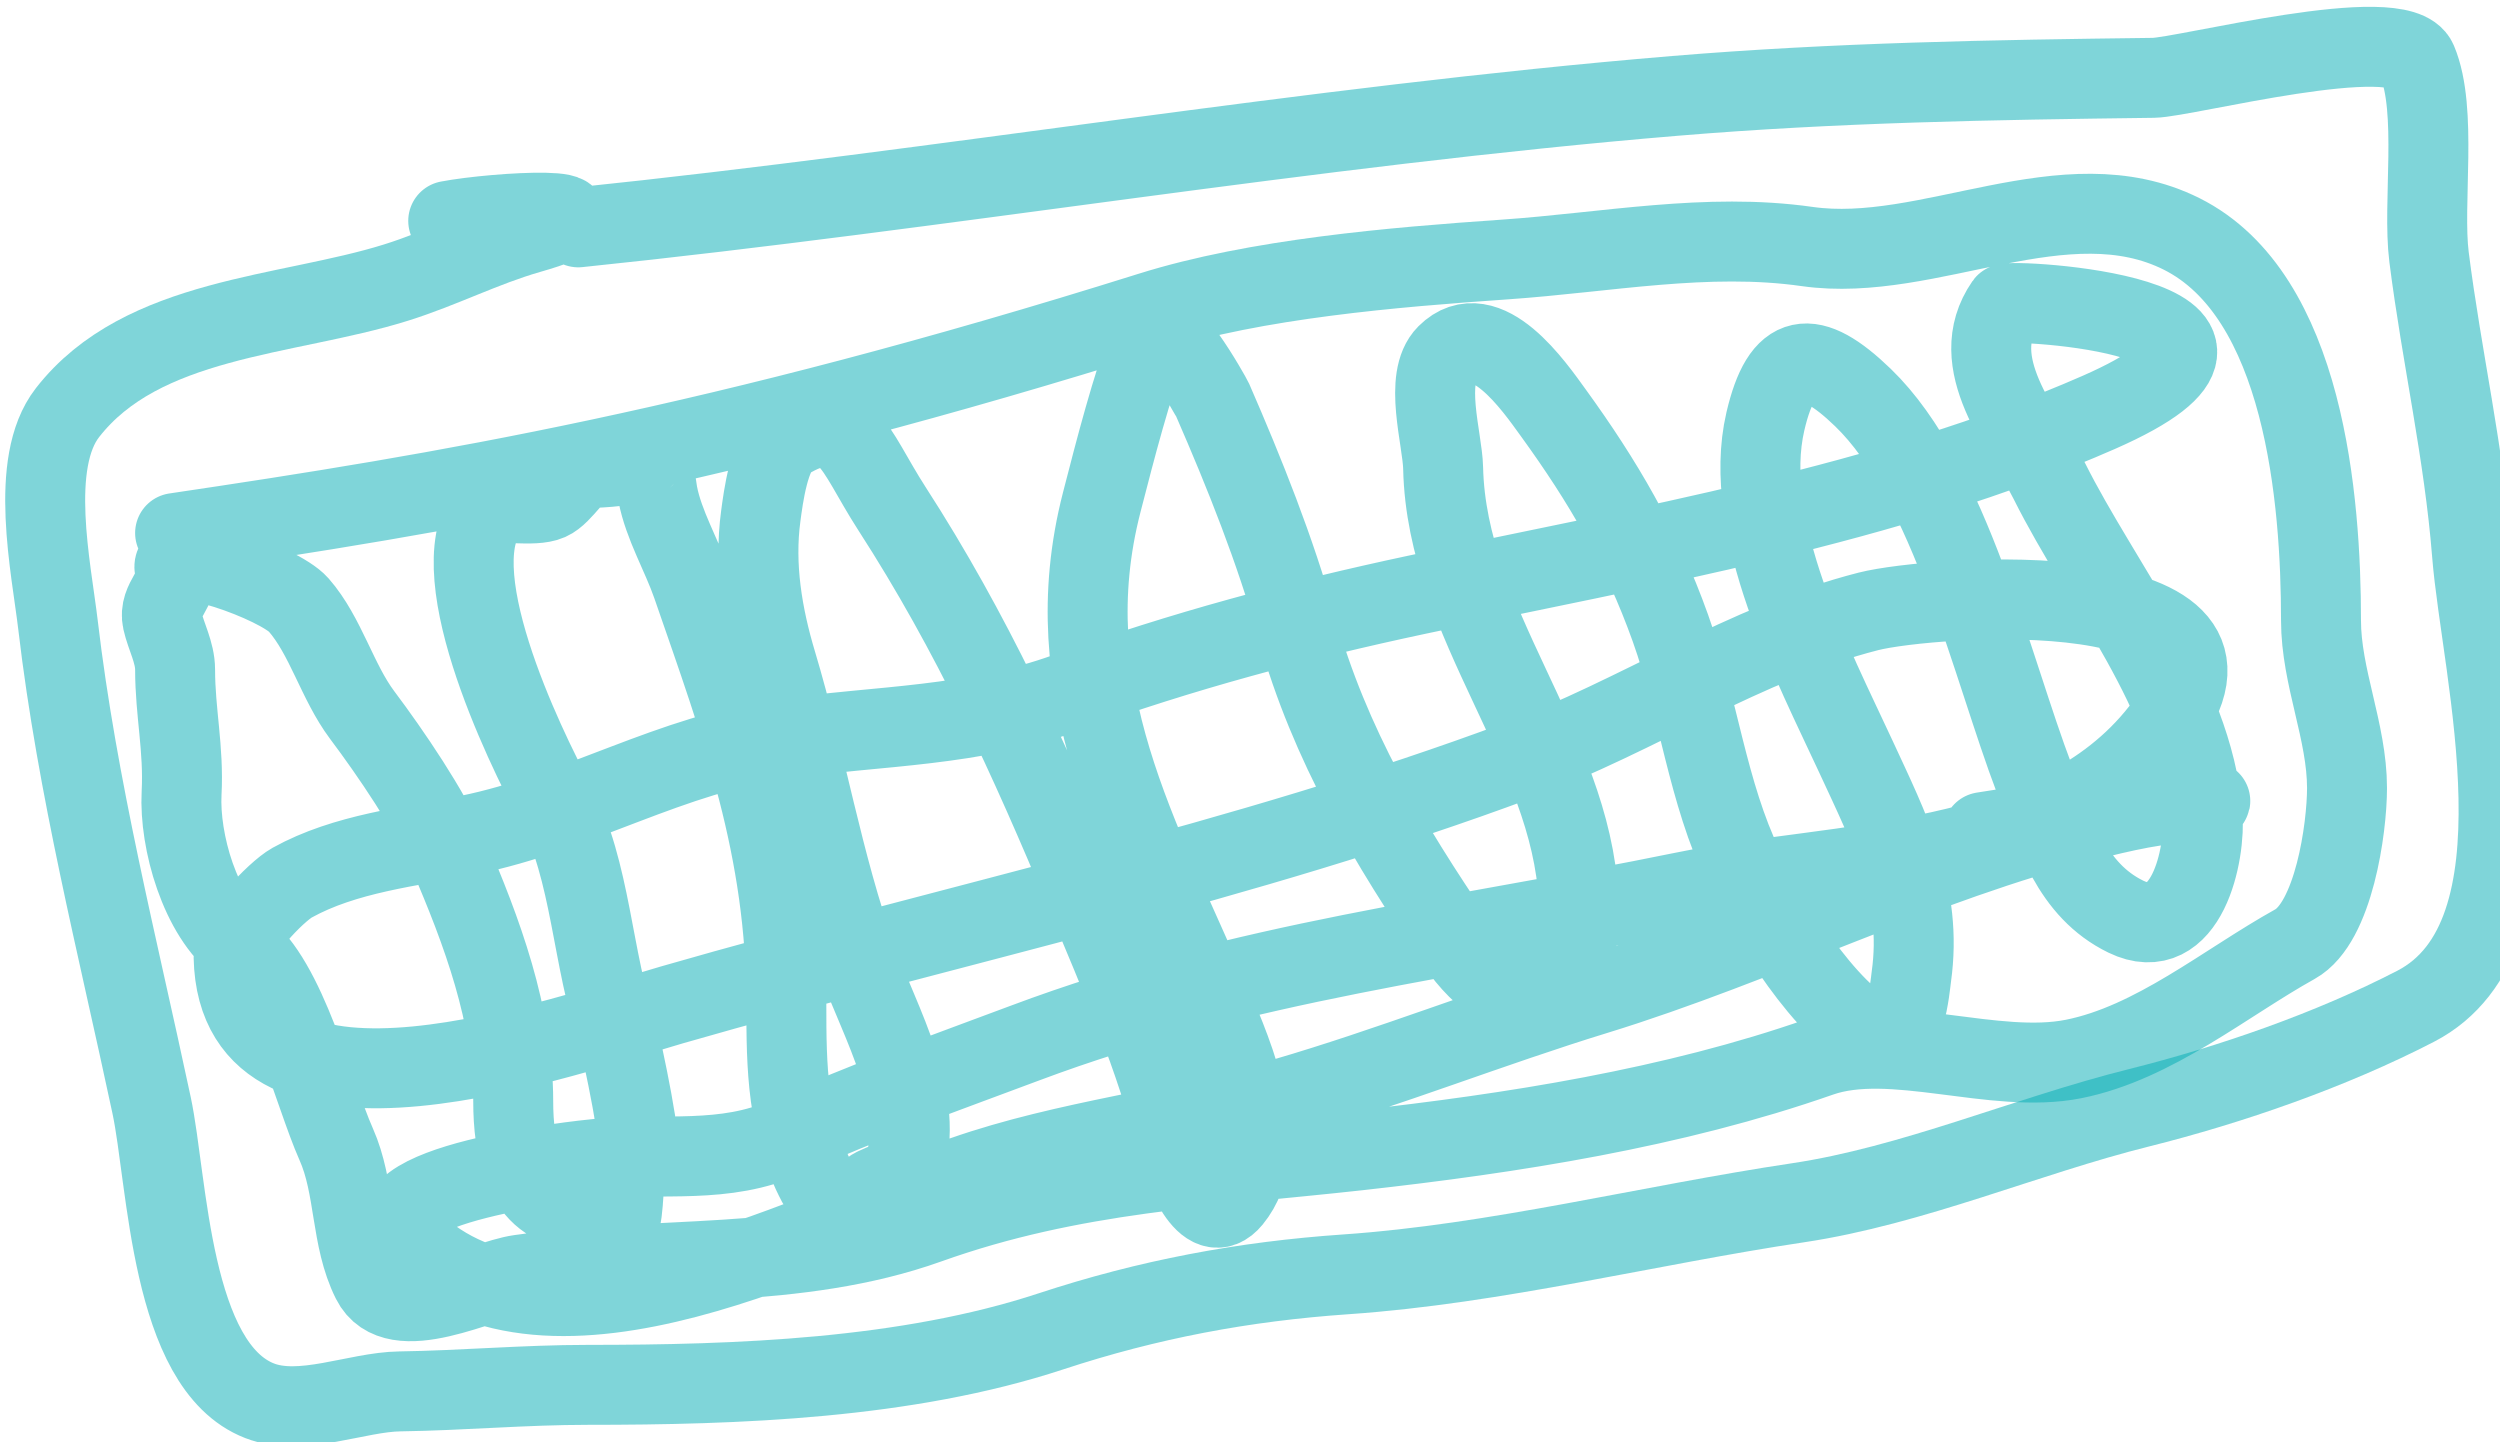 <svg width="52" height="30" viewBox="0 0 52 30" fill="none" xmlns="http://www.w3.org/2000/svg">
<path d="M12.028 4.729C19.648 3.94 27.232 2.628 34.842 1.994C38.197 1.715 41.432 1.661 44.791 1.619C45.447 1.61 49.925 0.439 50.276 1.273C50.708 2.298 50.383 4.231 50.524 5.346C50.788 7.431 51.252 9.422 51.418 11.523C51.611 13.957 53.083 19.463 50.246 20.93C48.493 21.837 46.399 22.565 44.49 23.042C42.142 23.629 39.782 24.661 37.396 25.018C34.292 25.483 31.112 26.291 27.996 26.506C25.865 26.653 23.887 27.025 21.857 27.693C18.854 28.682 15.335 28.805 12.223 28.805C10.913 28.805 9.622 28.922 8.316 28.941C7.422 28.953 6.269 29.474 5.4 29.136C3.535 28.411 3.489 24.562 3.153 22.989C2.446 19.669 1.604 16.38 1.207 13.003C1.068 11.819 0.588 9.631 1.403 8.584C2.957 6.586 5.966 6.588 8.233 5.879C9.196 5.578 10.056 5.129 11.006 4.857C13.161 4.242 10.303 4.407 9.323 4.594" stroke="#00ADB5" stroke-opacity="0.5" stroke-width="1.663" stroke-linecap="round" stroke-linejoin="round"/>
<path d="M3.642 11.087C9.192 10.264 14.92 9.315 23.931 6.488C26.136 5.796 28.984 5.558 31.295 5.398C33.417 5.252 35.506 4.83 37.592 5.128C40.117 5.488 42.958 3.655 45.377 4.865C47.937 6.145 48.277 10.405 48.277 12.905C48.277 14.083 48.818 15.215 48.818 16.392C48.818 17.231 48.542 19.19 47.736 19.638C46.284 20.445 44.806 21.692 43.13 22.027C41.482 22.357 39.353 21.458 37.855 21.982C34.806 23.05 31.451 23.574 28.259 23.929C25.124 24.277 22.322 24.375 19.302 25.454C16.567 26.431 13.639 26.11 10.81 26.514C10.028 26.625 8.216 27.615 7.73 26.641C7.286 25.753 7.394 24.701 6.993 23.801C6.507 22.706 5.974 20.405 5.002 19.675C4.16 19.044 3.725 17.491 3.777 16.497C3.826 15.575 3.642 14.817 3.642 13.927C3.642 13.571 3.45 13.233 3.379 12.913C3.282 12.477 3.752 12.251 3.634 11.838C3.481 11.302 5.805 12.117 6.212 12.582C6.776 13.227 7.012 14.178 7.534 14.874C8.126 15.662 8.939 16.856 9.323 17.744C10.028 19.379 10.675 21.116 10.675 22.914C10.675 23.84 10.867 25.089 12.028 25.154C12.706 25.191 12.883 26.31 12.975 24.748C12.982 24.627 12.939 23.767 13.245 23.996C13.426 24.132 12.927 21.727 12.847 21.502C12.314 19.992 12.302 18.101 11.547 16.7C10.906 15.509 9.055 11.7 10.239 10.515C10.368 10.387 11.094 10.555 11.419 10.41C11.715 10.279 11.98 9.734 12.231 9.734C12.457 9.734 13.247 9.697 13.38 9.531C13.56 9.307 13.667 10.201 13.681 10.275C13.805 10.921 14.179 11.545 14.395 12.169C15.431 15.161 16.356 17.645 16.356 20.885C16.356 22.21 16.37 23.411 17.002 24.612C17.227 25.039 18.102 24.936 18.084 24.913C17.902 24.669 18.695 24.623 18.791 24.334C19.276 22.879 18.313 21.305 17.829 19.961C17.112 17.97 16.762 15.813 16.153 13.784C15.86 12.807 15.685 11.769 15.823 10.741C15.875 10.35 15.999 9.381 16.356 9.163C17.597 8.405 17.731 9.306 18.55 10.576C20.22 13.161 21.402 15.762 22.593 18.616C23.27 20.239 24.058 22.052 24.472 23.771C24.591 24.267 25.085 25.599 25.621 24.943C26.488 23.883 25.669 21.968 25.208 20.893C23.692 17.355 21.911 14.356 22.916 10.448C23.221 9.264 23.513 8.131 23.931 6.984C24.156 6.364 25.207 8.285 25.223 8.321C25.889 9.85 26.526 11.442 26.974 13.048C27.652 15.482 28.886 17.548 30.295 19.615C31.406 21.244 32.961 21.143 32.835 18.699C32.673 15.546 30.089 12.971 30.017 9.734C30.004 9.13 29.604 7.863 30.092 7.374C30.904 6.563 31.926 8.059 32.302 8.577C33.345 10.015 34.14 11.374 34.744 13.063C35.33 14.7 35.511 16.476 36.269 18.045C36.795 19.134 37.938 21.036 39.08 21.607C39.617 21.875 39.73 20.502 39.756 20.314C39.999 18.584 39.306 17.261 38.599 15.73C37.721 13.833 36.206 10.969 36.72 8.765C37.063 7.293 37.663 7.22 38.749 8.269C40.561 10.018 41.428 13.875 42.318 16.211C42.738 17.312 43.08 18.513 44.219 19.067C45.473 19.676 45.887 17.776 45.812 16.918C45.597 14.428 43.722 12.197 42.626 10.005C42.084 8.921 40.858 7.552 41.71 6.322C41.79 6.207 48.209 6.576 43.656 8.577C39.286 10.497 34.121 11.381 29.469 12.371C26.974 12.903 24.588 13.542 22.187 14.408C20.236 15.112 18.32 15.091 16.304 15.362C13.958 15.677 12.015 16.909 9.743 17.369C8.529 17.614 7.181 17.747 6.076 18.36C5.736 18.55 4.85 19.476 4.859 19.908C4.947 24.026 11.846 21.515 13.982 20.9C19.828 19.217 25.881 17.942 31.595 15.813C34.066 14.893 36.297 13.372 38.862 12.717C40.173 12.382 47.566 11.854 44.941 15.204C42.688 18.079 38.269 17.884 34.992 18.556C30.259 19.526 25.88 19.985 21.316 21.697C19.619 22.333 17.999 22.905 16.349 23.651C15.073 24.227 13.781 23.975 12.434 24.102C12.124 24.131 7.338 24.635 8.541 25.8C11.475 28.639 17.078 25.498 20.038 24.462C22.206 23.704 24.512 23.482 26.711 22.839C28.896 22.201 31.015 21.358 33.188 20.69C36.607 19.64 39.965 17.937 43.408 17.068C44.082 16.898 45.002 16.673 45.7 16.7C45.871 16.706 46.188 16.632 45.76 16.655C44.263 16.733 42.724 17.089 41.244 17.308" stroke="#00ADB5" stroke-opacity="0.5" stroke-width="1.663" stroke-linecap="round" stroke-linejoin="round"/>
</svg>
